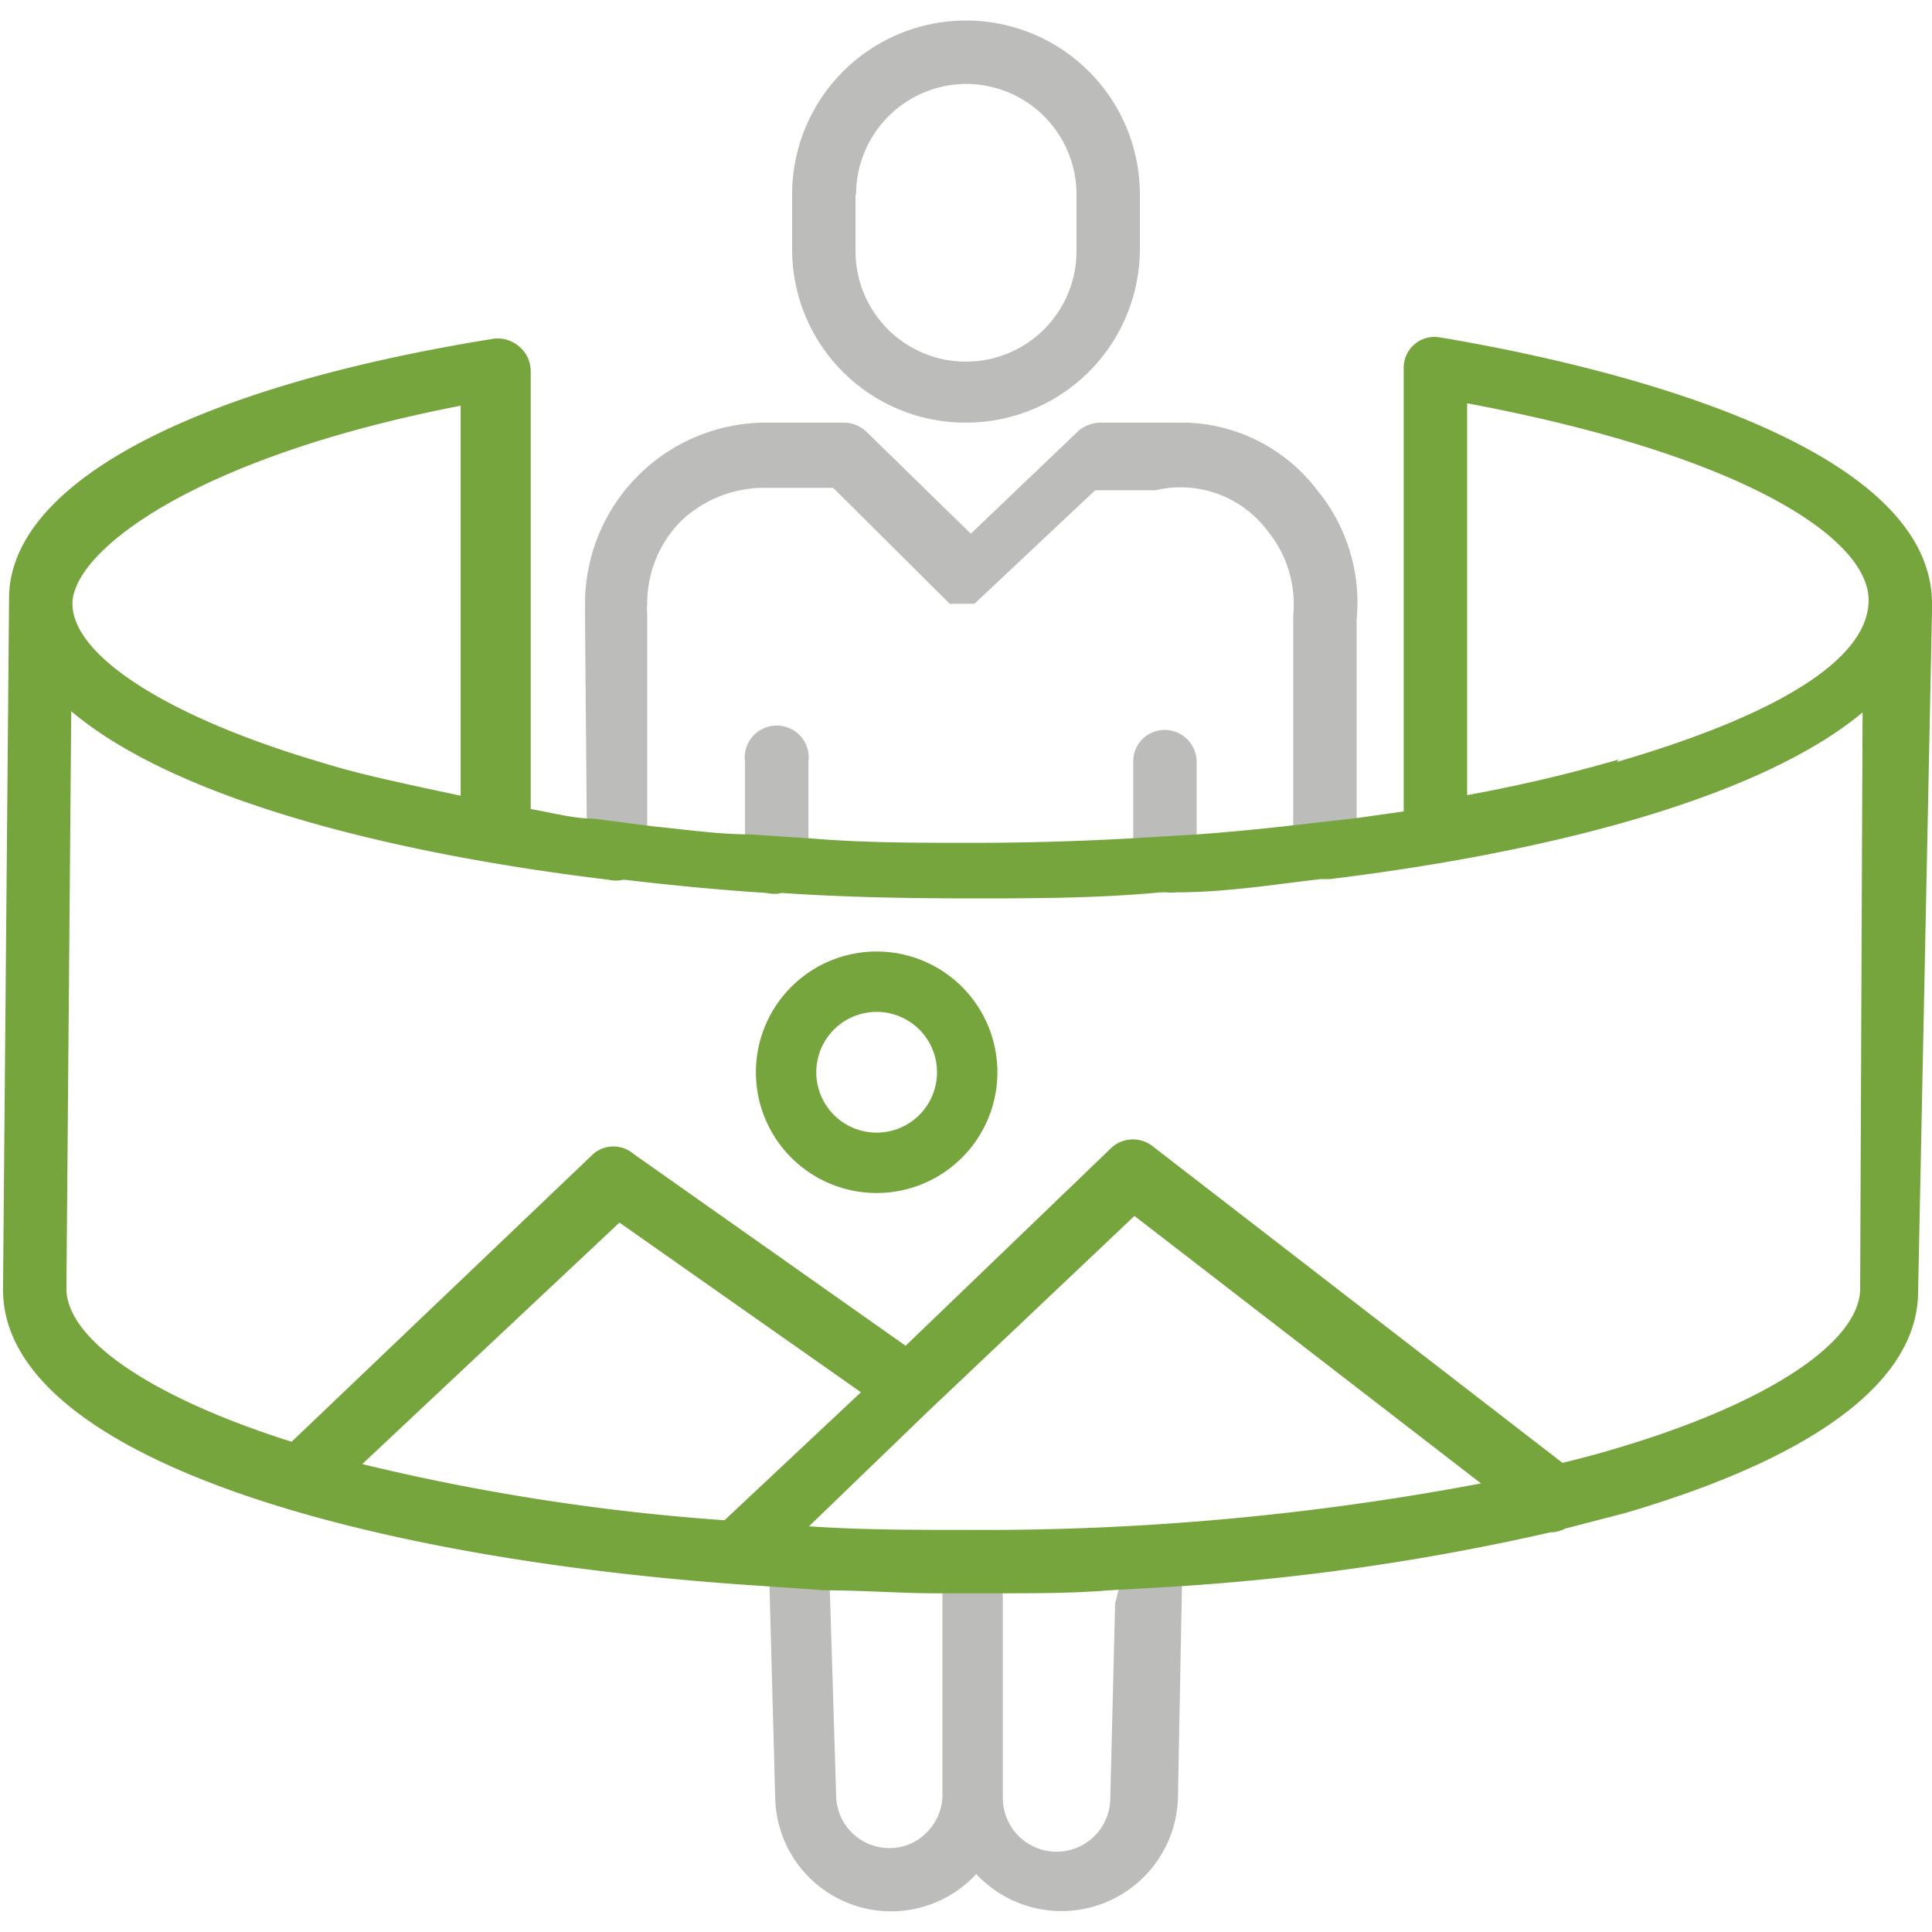 <svg id="Слой_1" data-name="Слой 1" xmlns="http://www.w3.org/2000/svg" viewBox="0 0 32 32"><defs><style>.cls-1{fill:#bcbcbb;}.cls-2{fill:#76a53d;}</style></defs><title>360-panorama</title><path class="cls-1" d="M16,7a2.88,2.88,0,0,0,2.88-2.87V3.22a2.88,2.88,0,1,0-5.76,0v.94A2.87,2.87,0,0,0,16,7ZM14.18,3.22A1.83,1.83,0,0,1,16,1.39h0a1.83,1.83,0,0,1,1.83,1.83v.94a1.83,1.83,0,1,1-3.66,0V3.22Z"/><path class="cls-1" d="M9.72,13.75l1,.1V10.23s0,0,0-.05a1.28,1.28,0,0,1,0-.19,1.94,1.94,0,0,1,.56-1.36,2,2,0,0,1,1.36-.55H13.8L15.73,10h0l0,0h0s0,0,0,0v0h0l0,0h.41l0,0h0l0,0h0l0,0h0l2-1.88h1A1.8,1.8,0,0,1,21,8.8a1.92,1.92,0,0,1,.42,1.4s0,0,0,.06V13.8l1.05-.14v-3.4a2.93,2.93,0,0,0-.66-2.15A2.83,2.83,0,0,0,19.48,7H18.23a.59.59,0,0,0-.36.13L16.08,8.84,14.37,7.17A.55.55,0,0,0,14,7H12.69a3,3,0,0,0-3,3c0,.09,0,.18,0,.27Z"/><path class="cls-1" d="M18.77,12.62V14l1.05-.08V12.62a.53.53,0,0,0-.53-.53A.52.52,0,0,0,18.77,12.62Z"/><path class="cls-1" d="M12.34,12.62v1.27l1.05.06V12.62a.53.53,0,1,0-1.05,0Z"/><path class="cls-1" d="M18.47,26.56l-.08,3.22a.89.89,0,0,1-1.78,0V26.27h-1v3.46a.88.88,0,0,1-.26.62.85.85,0,0,1-.62.26.88.88,0,0,1-.88-.85l-.11-3.58-1-.1.1,3.71a1.92,1.92,0,0,0,3.33,1.25,1.93,1.93,0,0,0,3.34-1.25l.07-3.67h-1Z"/><path class="cls-2" d="M14.52,15.76a2,2,0,1,0,2,2A2,2,0,0,0,14.52,15.76Zm0,3a1,1,0,1,1,1-1A1,1,0,0,1,14.52,18.76Z"/><path class="cls-2" d="M32,10c0-2.74-5.69-4-8.14-4.41a.51.51,0,0,0-.61.51v7.34l-.78.11-1.05.12c-.53.06-1.05.11-1.58.15l-1,.06c-.85.05-1.79.08-2.72.08s-1.8,0-2.65-.07l-1.05-.07c-.53,0-1.05-.08-1.58-.13l-1-.13c-.33,0-.71-.1-1.05-.16v-.11l0-7.15a.53.53,0,0,0-.19-.4.54.54,0,0,0-.42-.13C3,6.44.15,8.08.15,9.91L.05,21.36c0,2.79,6,4.49,12.6,4.91l1,.07c.62,0,1.26.05,1.86.05h1c.65,0,1.26,0,1.87-.05l1.05-.06a38.75,38.75,0,0,0,6.25-.9.5.5,0,0,0,.24-.06l1-.26c3.17-.93,4.85-2.2,4.85-3.67L32,10.12h0ZM7.63,6.72v6.46C6.8,13,6,12.84,5.33,12.63,2.78,11.88,1.2,10.86,1.2,10S3.19,7.58,7.63,6.72ZM12,25.18a36.18,36.18,0,0,1-6-.93l4.26-4,4,2.81Zm4,.16c-.88,0-1.75,0-2.6-.06l2-1.93h0l3.39-3.21,5.74,4.43A44.29,44.29,0,0,1,16,25.34Zm14.81-4c0,.9-1.57,1.93-4.11,2.67-.26.08-.54.15-.82.22L19.11,19a.53.53,0,0,0-.69,0L15,22.29l-4.51-3.18a.51.51,0,0,0-.66,0l-5,4.77c-2.31-.73-3.73-1.69-3.73-2.54l.08-9.56c1.63,1.38,5,2.32,8.89,2.79a.57.57,0,0,0,.26,0c.77.09,1.57.17,2.37.22a.52.52,0,0,0,.25,0c1,.07,2.07.09,3.11.09s2.11,0,3.16-.1l.1,0a.86.86,0,0,0,.17,0c.81,0,1.61-.13,2.39-.22h0l.15,0c3.84-.47,7.19-1.4,8.82-2.76Zm-4-8.76a25.13,25.13,0,0,1-2.51.59V6.68c4.59.86,6.65,2.24,6.65,3.26S29.32,11.88,26.78,12.62Z"/></svg>